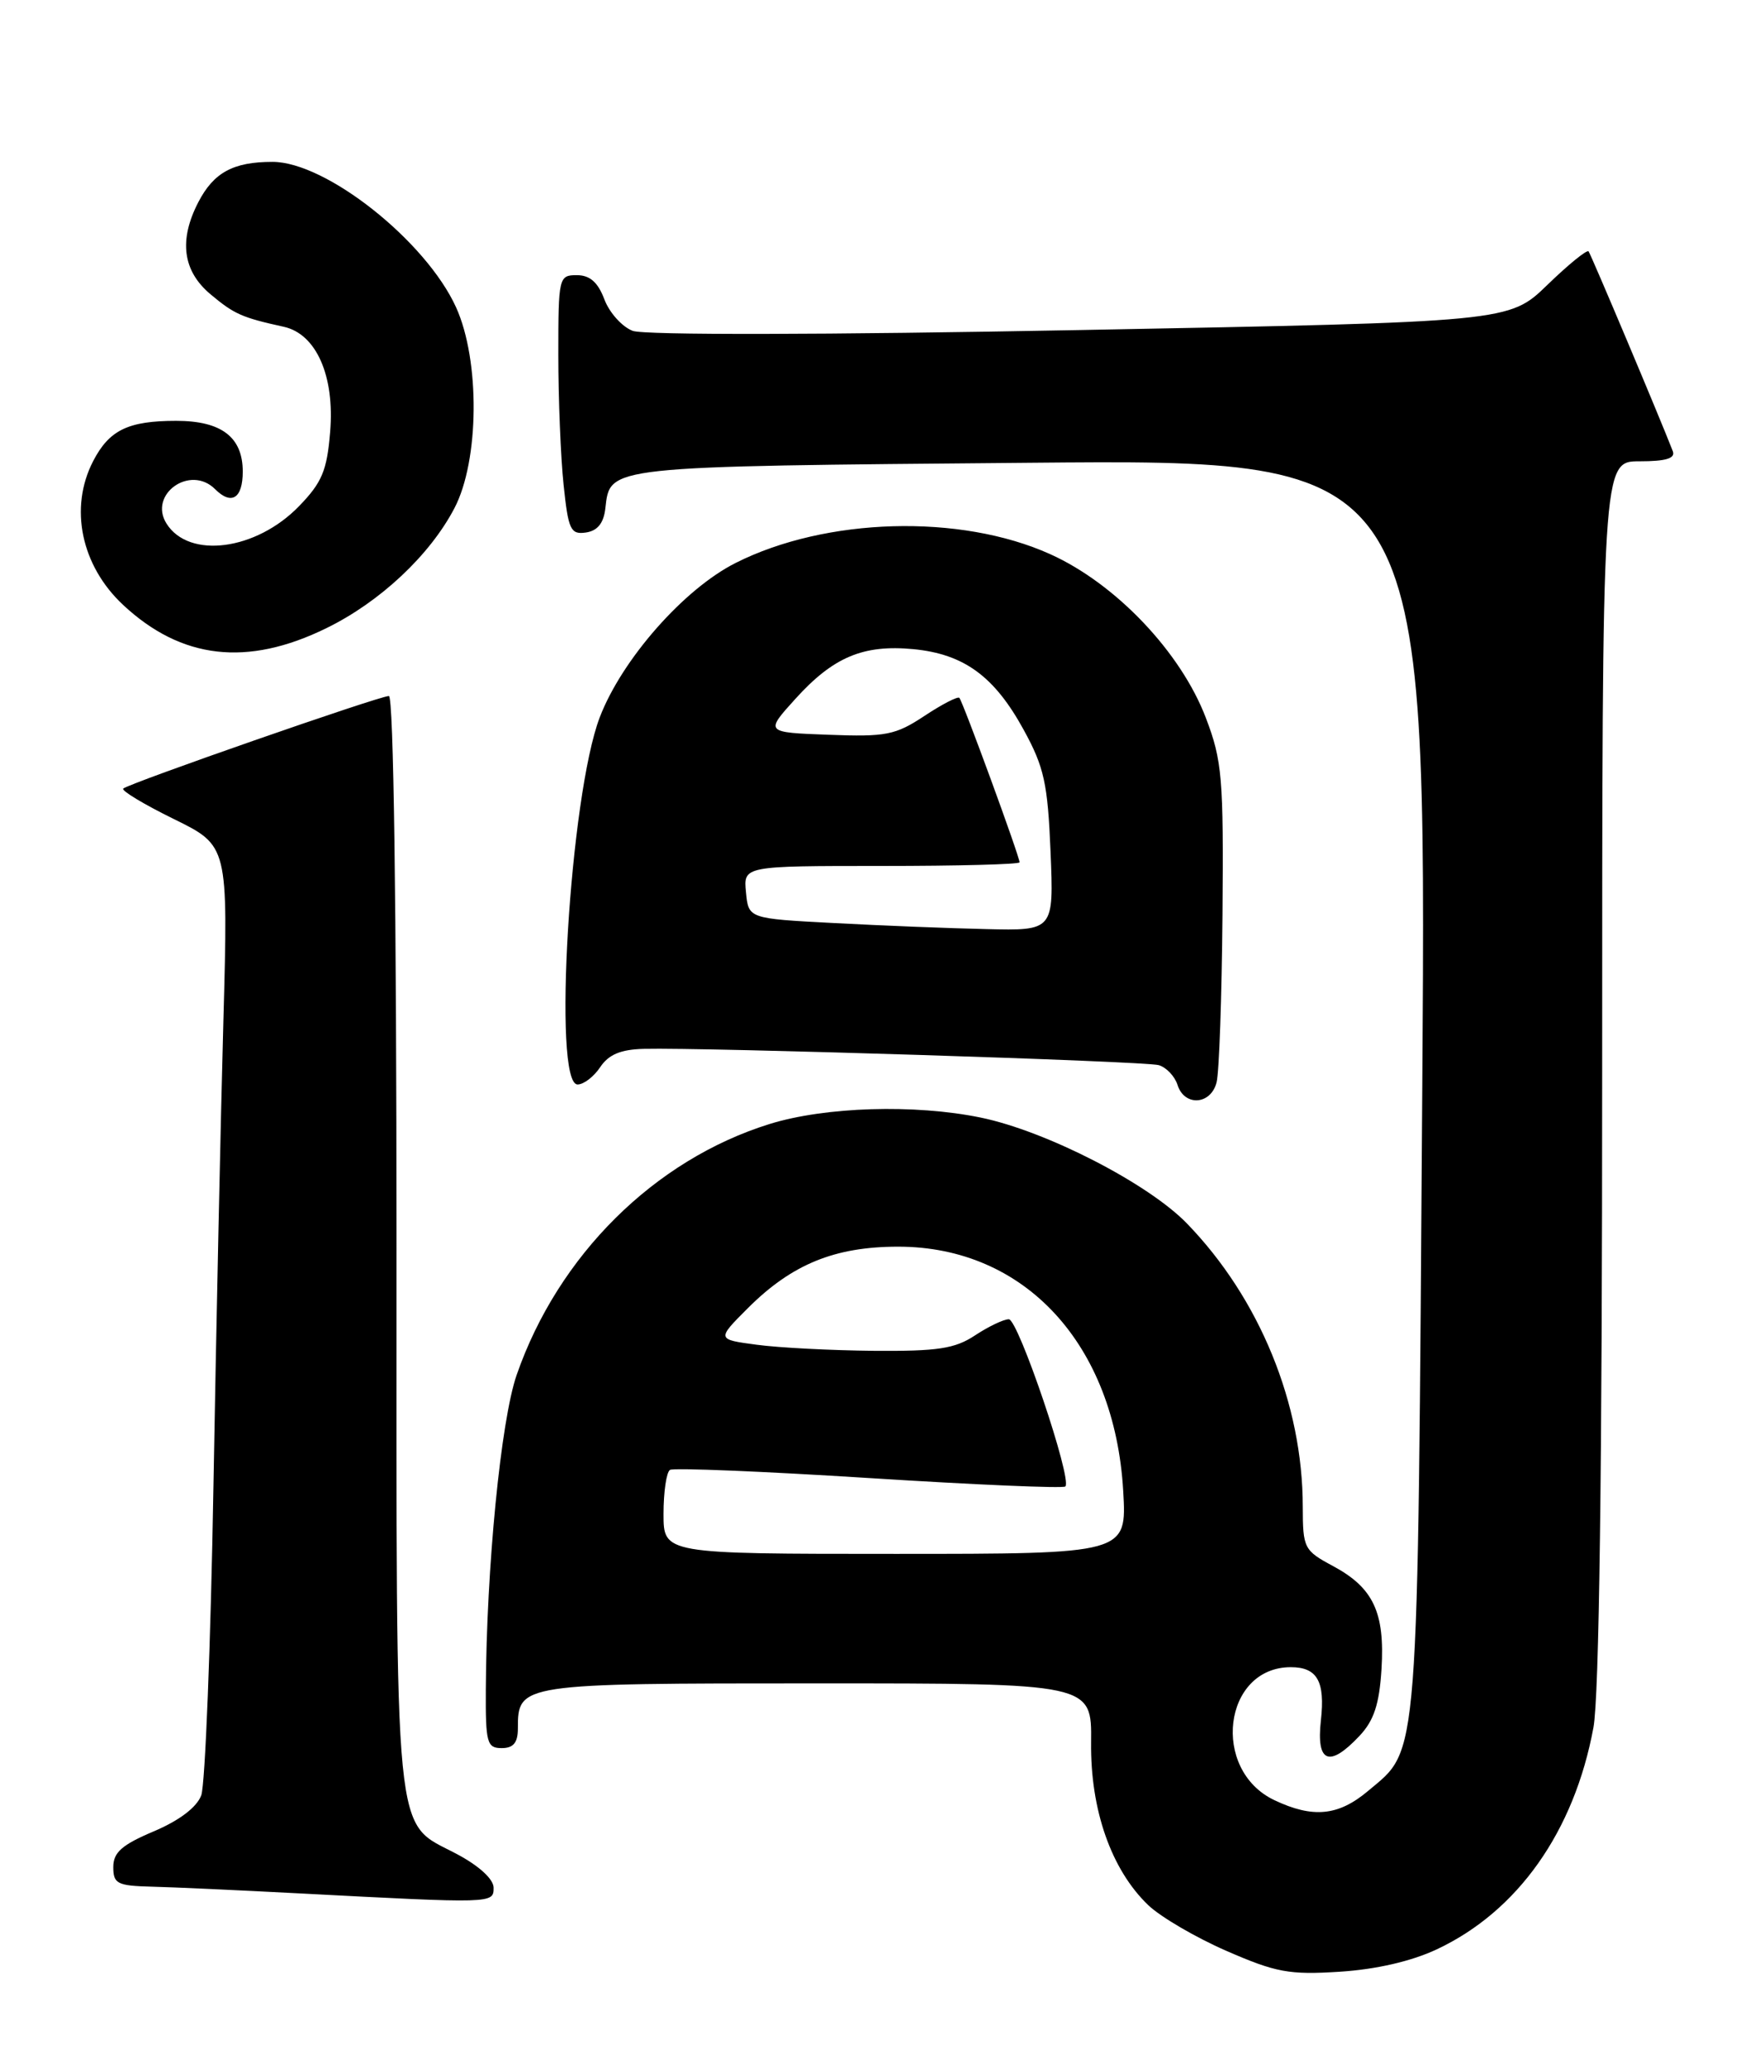 <?xml version="1.0" encoding="UTF-8" standalone="no"?>
<!DOCTYPE svg PUBLIC "-//W3C//DTD SVG 1.1//EN" "http://www.w3.org/Graphics/SVG/1.1/DTD/svg11.dtd" >
<svg xmlns="http://www.w3.org/2000/svg" xmlns:xlink="http://www.w3.org/1999/xlink" version="1.1" viewBox="0 0 218 256">
 <g >
 <path fill="currentColor"
d=" M 177.57 240.86 C 187.58 236.16 194.55 226.29 196.92 213.46 C 197.63 209.63 198.00 181.89 198.00 132.32 C 198.00 57.00 198.00 57.00 202.61 57.00 C 205.88 57.00 207.07 56.64 206.73 55.75 C 205.08 51.50 196.61 31.42 196.32 31.06 C 196.12 30.82 193.83 32.68 191.23 35.20 C 186.50 39.78 186.50 39.78 133.53 40.78 C 101.93 41.38 79.61 41.42 78.19 40.88 C 76.89 40.39 75.31 38.64 74.69 36.99 C 73.89 34.87 72.90 34.00 71.28 34.00 C 69.06 34.00 69.00 34.26 69.00 43.85 C 69.00 49.27 69.29 56.50 69.65 59.90 C 70.23 65.46 70.51 66.07 72.40 65.80 C 73.84 65.59 74.60 64.65 74.81 62.82 C 75.42 57.55 74.58 57.64 127.24 57.18 C 176.30 56.74 176.30 56.74 175.77 134.12 C 175.18 219.10 175.43 215.94 169.06 221.30 C 165.40 224.38 162.25 224.69 157.49 222.43 C 149.61 218.69 151.17 206.00 159.52 206.00 C 162.79 206.00 163.78 207.75 163.24 212.57 C 162.65 217.82 164.27 218.47 168.01 214.49 C 169.80 212.59 170.46 210.57 170.73 206.24 C 171.16 199.23 169.72 196.18 164.73 193.50 C 161.15 191.58 161.01 191.29 161.00 186.20 C 161.00 173.47 155.67 160.45 146.69 151.18 C 141.90 146.23 129.28 139.75 121.20 138.09 C 113.04 136.41 101.97 136.75 95.09 138.89 C 80.87 143.32 68.98 155.12 63.85 169.89 C 61.90 175.50 60.11 193.75 60.04 208.75 C 60.00 215.35 60.18 216.00 62.00 216.00 C 63.45 216.00 64.00 215.33 64.00 213.57 C 64.00 208.03 64.19 208.00 101.03 208.00 C 134.92 208.00 134.92 208.00 134.84 215.28 C 134.74 223.63 137.34 231.03 141.90 235.40 C 143.41 236.85 147.77 239.40 151.58 241.06 C 157.68 243.72 159.33 244.03 165.57 243.63 C 170.08 243.34 174.42 242.34 177.57 240.86 Z  M 61.00 233.25 C 61.00 232.19 59.20 230.54 56.44 229.08 C 48.57 224.90 49.00 229.27 49.00 153.55 C 49.00 111.83 48.64 86.00 48.06 86.00 C 46.87 86.00 15.86 96.81 15.23 97.44 C 14.97 97.69 17.79 99.39 21.48 101.20 C 28.20 104.50 28.20 104.50 27.61 126.00 C 27.28 137.82 26.73 163.70 26.38 183.50 C 26.04 203.30 25.35 220.55 24.87 221.84 C 24.31 223.32 22.14 224.96 18.99 226.29 C 15.06 227.95 14.00 228.89 14.00 230.70 C 14.00 232.76 14.49 233.01 18.75 233.12 C 21.36 233.18 29.57 233.56 37.00 233.95 C 61.01 235.21 61.00 235.21 61.00 233.25 Z  M 150.35 133.73 C 150.67 132.48 150.99 123.15 151.08 112.98 C 151.22 96.12 151.04 93.99 149.03 88.72 C 145.94 80.59 137.89 72.12 129.78 68.47 C 118.67 63.46 102.07 63.93 90.91 69.56 C 84.51 72.78 76.86 81.48 74.12 88.63 C 70.42 98.29 68.26 134.00 71.38 134.00 C 72.14 134.00 73.40 133.03 74.18 131.85 C 75.22 130.30 76.70 129.67 79.56 129.60 C 87.17 129.41 141.52 131.12 143.20 131.61 C 144.13 131.88 145.18 132.98 145.52 134.05 C 146.37 136.75 149.65 136.53 150.35 133.73 Z  M 40.33 77.62 C 46.95 74.39 53.12 68.61 56.16 62.79 C 59.24 56.91 59.34 44.55 56.37 37.99 C 52.65 29.79 40.32 20.01 33.68 20.00 C 28.83 20.00 26.41 21.31 24.51 24.98 C 22.08 29.67 22.58 33.47 25.99 36.34 C 28.93 38.81 29.88 39.24 35.08 40.38 C 39.09 41.27 41.38 46.46 40.80 53.37 C 40.41 58.15 39.79 59.62 36.96 62.54 C 31.66 68.01 23.36 69.11 20.58 64.70 C 18.30 61.08 23.51 57.37 26.58 60.44 C 28.61 62.47 30.00 61.59 30.00 58.27 C 30.00 54.01 27.37 52.00 21.78 52.00 C 15.84 52.00 13.50 53.13 11.51 56.98 C 8.53 62.75 10.02 69.89 15.21 74.74 C 22.42 81.47 30.56 82.41 40.33 77.62 Z  M 82.00 187.06 C 82.00 184.34 82.36 181.89 82.80 181.62 C 83.25 181.35 94.32 181.80 107.40 182.63 C 120.49 183.46 131.41 183.93 131.66 183.67 C 132.54 182.80 125.84 163.00 124.67 163.01 C 124.03 163.01 122.15 163.91 120.50 165.00 C 118.01 166.65 115.89 166.97 108.00 166.91 C 102.78 166.86 96.26 166.53 93.53 166.16 C 88.56 165.50 88.56 165.50 92.43 161.63 C 97.86 156.21 103.16 154.04 111.00 154.04 C 126.66 154.04 137.76 166.10 138.81 184.23 C 139.26 192.00 139.26 192.00 110.63 192.00 C 82.00 192.00 82.00 192.00 82.00 187.06 Z  M 103.00 114.05 C 92.50 113.50 92.50 113.50 92.19 110.25 C 91.87 107.00 91.87 107.00 108.94 107.00 C 118.32 107.00 126.00 106.80 126.00 106.55 C 126.00 105.82 118.98 86.65 118.56 86.23 C 118.36 86.02 116.40 87.03 114.23 88.47 C 110.66 90.83 109.48 91.06 102.41 90.79 C 94.54 90.50 94.54 90.50 98.28 86.37 C 102.97 81.18 106.68 79.62 112.88 80.21 C 119.14 80.82 122.89 83.56 126.51 90.18 C 129.04 94.79 129.48 96.80 129.83 105.25 C 130.23 115.00 130.23 115.00 121.87 114.80 C 117.26 114.70 108.78 114.36 103.00 114.05 Z "/>
</g>
</svg>